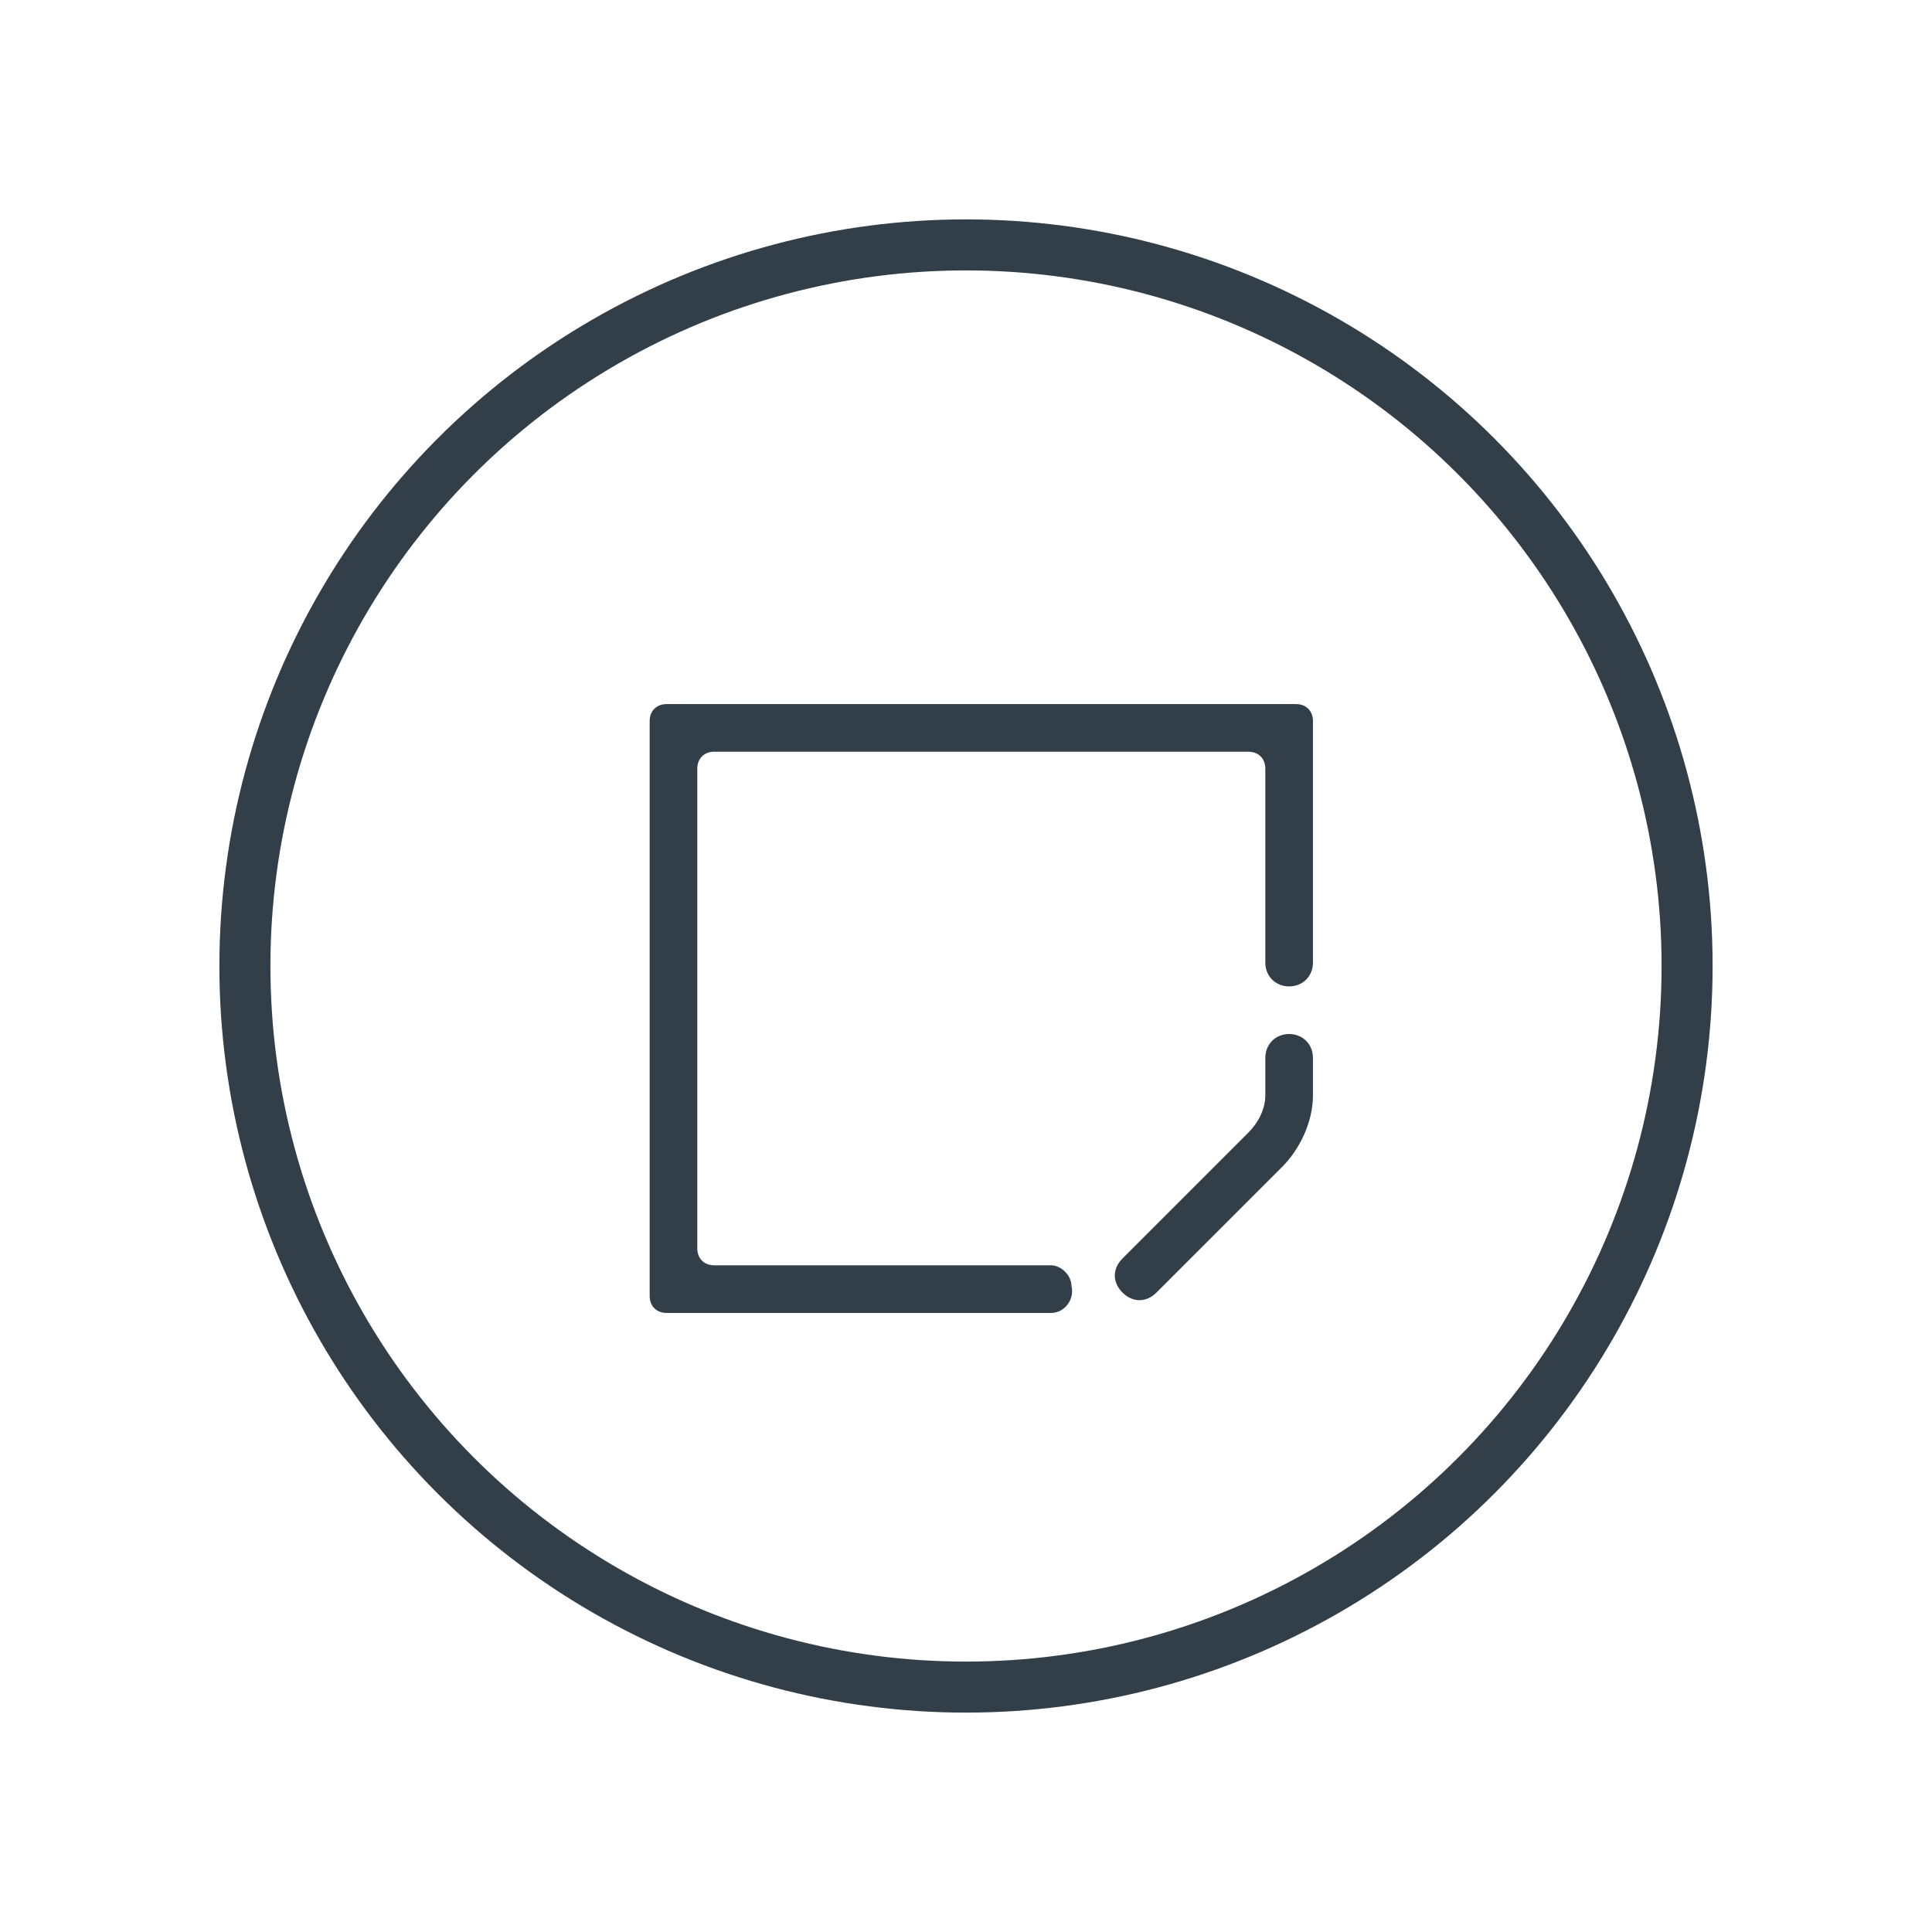 <?xml version="1.0" encoding="utf-8"?>
<!-- Generator: Adobe Illustrator 27.4.0, SVG Export Plug-In . SVG Version: 6.00 Build 0)  -->
<svg version="1.2" baseProfile="tiny" id="Livello_1"
	 xmlns="http://www.w3.org/2000/svg" xmlns:xlink="http://www.w3.org/1999/xlink" x="0px" y="0px" viewBox="0 0 56.8 56.8"
	 overflow="visible" xml:space="preserve">
<g>
	
		<circle fill="none" stroke="#323E48" stroke-width="1.5" stroke-linecap="round" stroke-miterlimit="10" cx="28.4" cy="28.4" r="21.2"/>
</g>
<g id="Layer_2_00000171696813702833406850000011125637724817365430_">
	<g id="Icons_black_00000113348806721981772660000002136195271101609867_">
		<g id="Envelope_00000160169441371724975740000013252452142981168000_">
			<path fill="#323E48" d="M30.9,37.2H21c-0.3,0-0.5-0.2-0.5-0.5V22.6c0-0.3,0.2-0.5,0.5-0.5h15.7c0.3,0,0.5,0.2,0.5,0.5v5.7
				c0,0.4,0.3,0.7,0.7,0.7c0.4,0,0.7-0.3,0.7-0.7v-7.1c0-0.3-0.2-0.5-0.5-0.5H19.6c-0.3,0-0.5,0.2-0.5,0.5v16.9
				c0,0.3,0.2,0.5,0.5,0.5h11.3c0.4,0,0.7-0.4,0.6-0.8C31.5,37.5,31.2,37.2,30.9,37.2z"/>
			<path fill="#323E48" d="M37.9,30.4c-0.4,0-0.7,0.3-0.7,0.7v1.1c0,0.4-0.2,0.8-0.5,1.1l-3.7,3.7c-0.3,0.3-0.3,0.7,0,1
				c0.3,0.3,0.7,0.3,1,0c0,0,0,0,0,0l3.7-3.7c0.5-0.5,0.9-1.3,0.9-2.1v-1.1C38.6,30.7,38.3,30.4,37.9,30.4z"/>
		</g>
	</g>
</g>
</svg>
